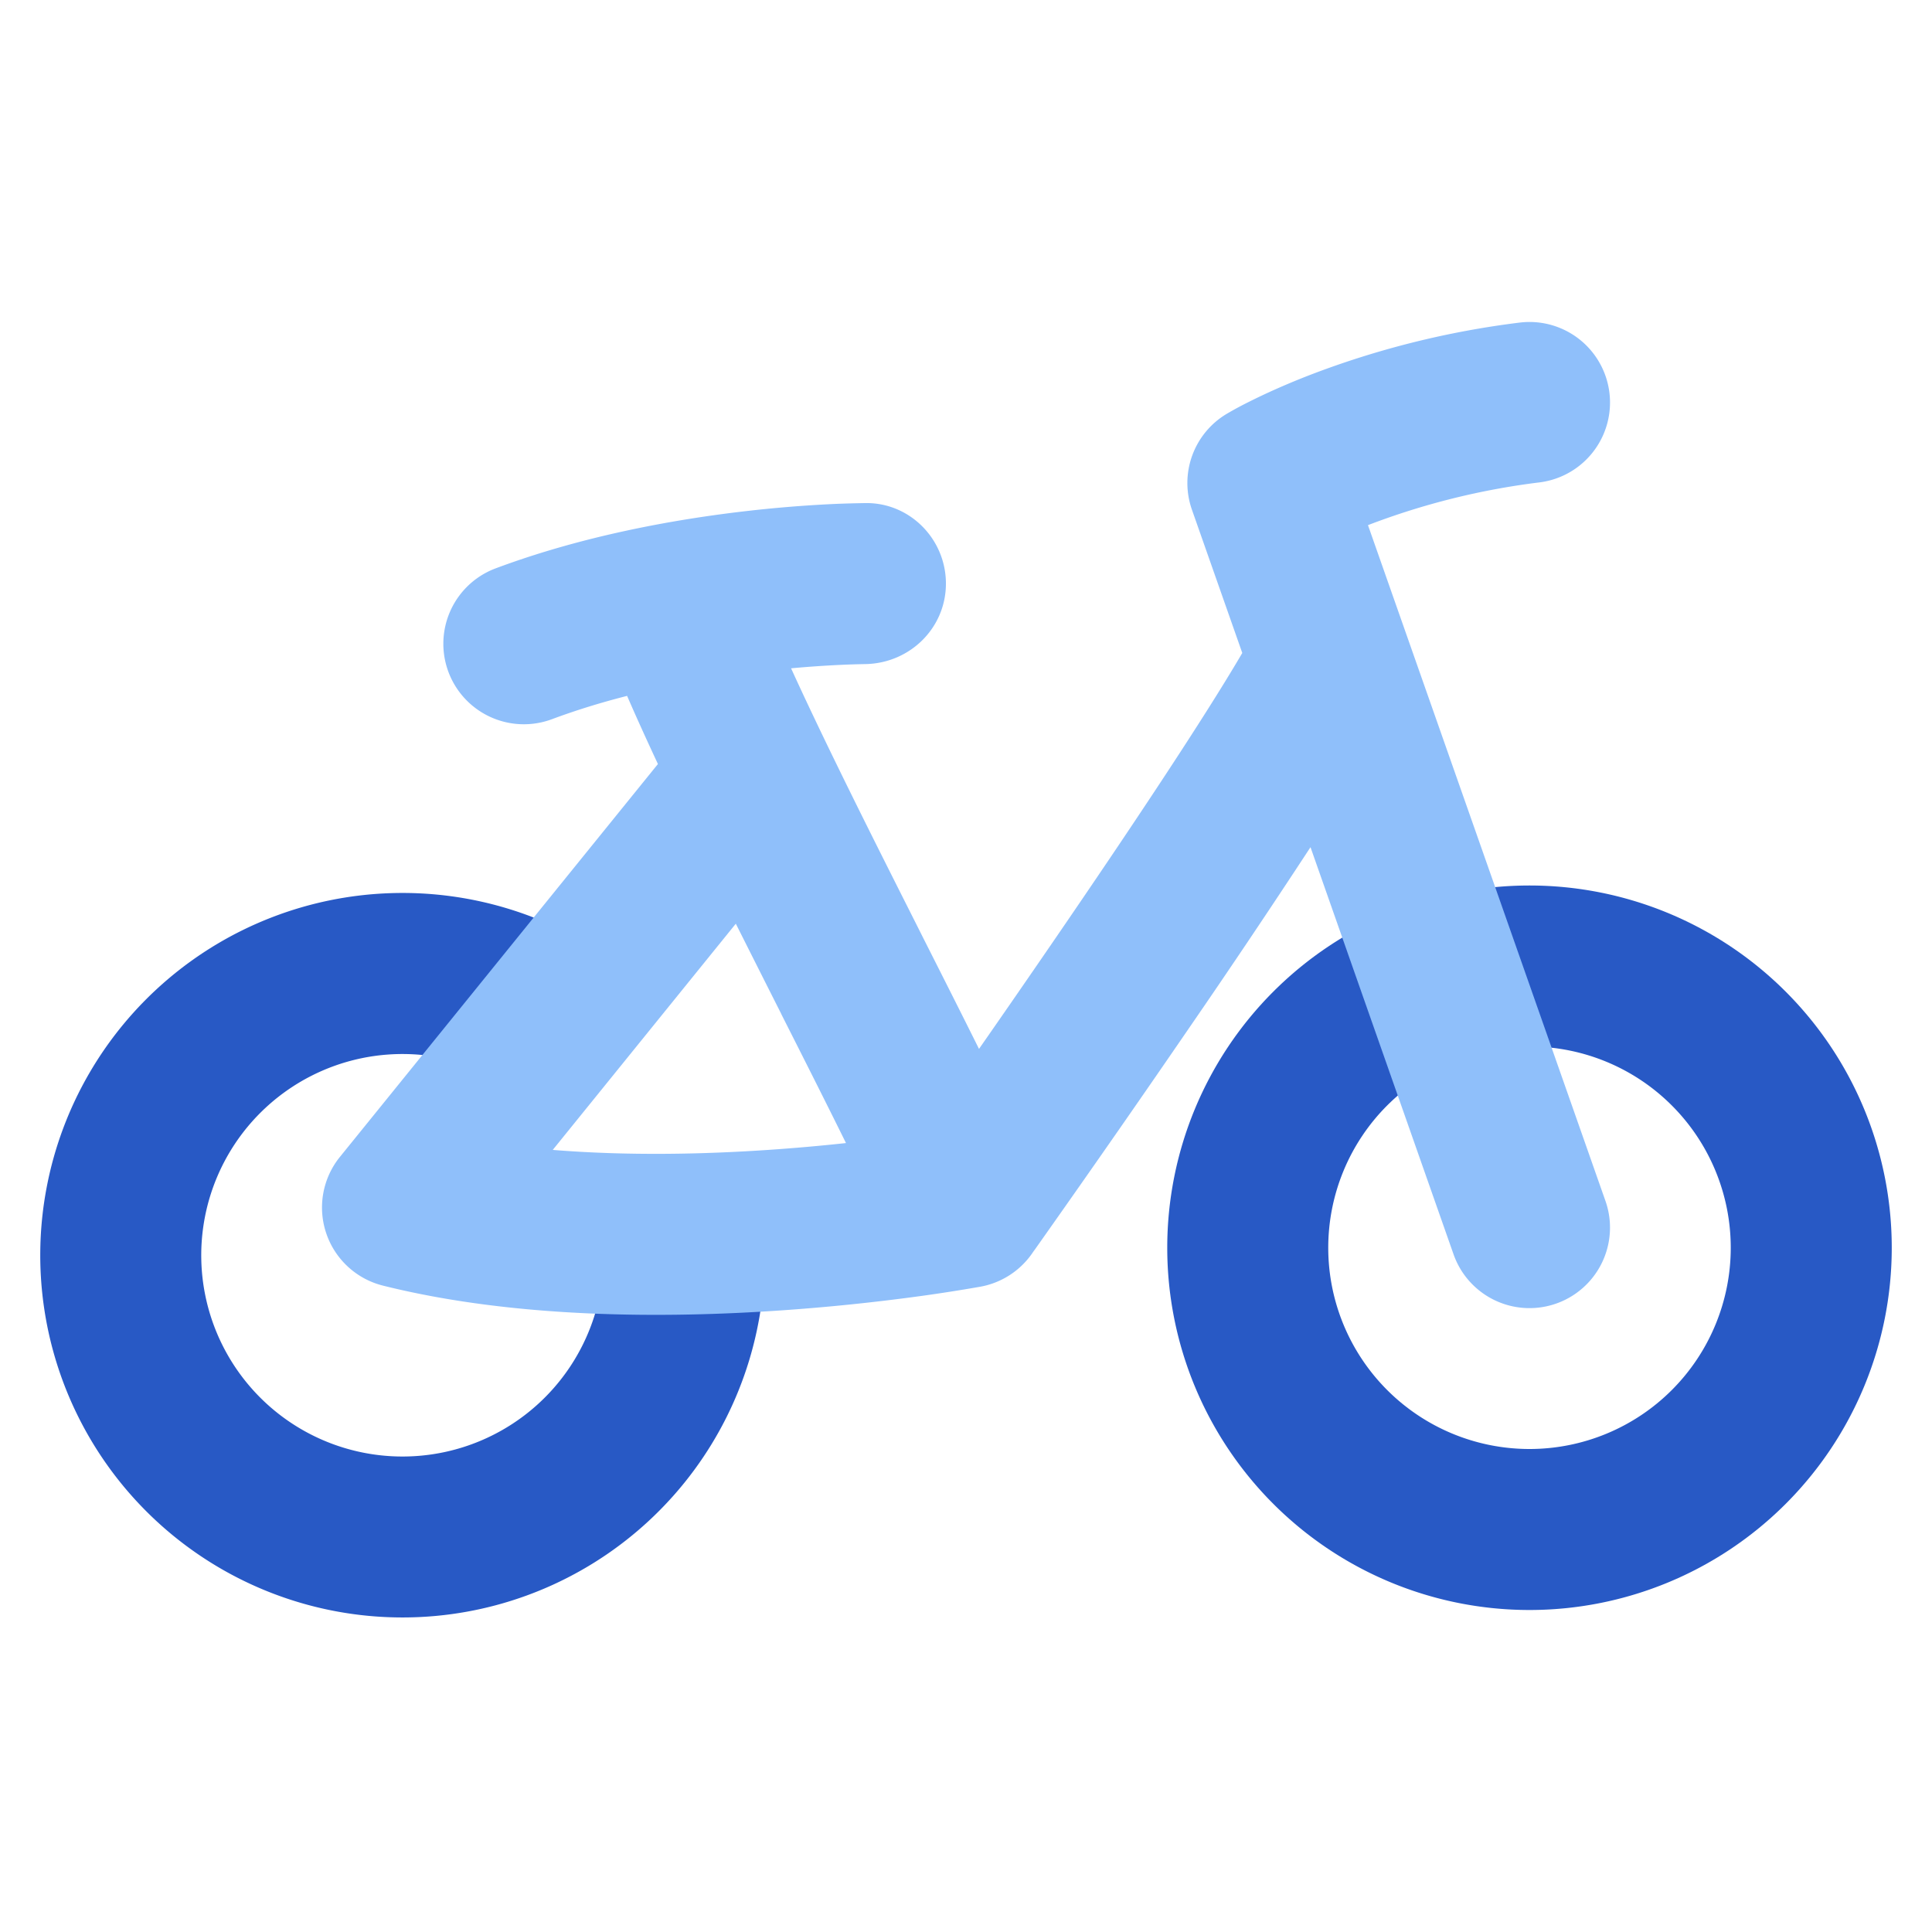 <svg xmlns="http://www.w3.org/2000/svg" fill="none" viewBox="0 0 48 48" id="Bicycle-Bike--Streamline-Plump">
  <desc>
    Bicycle Bike Streamline Icon: https://streamlinehq.com
  </desc>
  <g id="bicycle-bike">
    <path id="Subtract" fill="#2859c5" d="M14.98 30.74a5 5 0 1 1 -2.157 -3.68l2.554 -3.092a9 9 0 1 0 3.616 6.858 38.65 38.65 0 0 1 -4.013 -0.087Z" stroke-width="1"></path>
    <path id="Ellipse 110 (Stroke)" fill="#2859c5" fill-rule="evenodd" d="M38 26a5 5 0 1 1 0 10 5 5 0 0 1 0 -10Zm9 5a9 9 0 1 0 -18 0 9 9 0 0 0 18 0Z" clip-rule="evenodd" stroke-width="1"></path>
    <path id="Union" fill="#8fbffa" fill-rule="evenodd" d="M38.248 11.985a2 2 0 0 0 -0.496 -3.97 22.045 22.045 0 0 0 -5.227 1.309c-0.625 0.243 -1.12 0.472 -1.466 0.645a8.88 8.88 0 0 0 -0.587 0.316 2 2 0 0 0 -0.859 2.378l1.251 3.56c-0.962 1.646 -2.84 4.46 -4.639 7.084 -0.677 0.988 -1.33 1.932 -1.902 2.753 -0.432 -0.869 -0.895 -1.785 -1.363 -2.711 -0.25 -0.499 -0.504 -1 -0.754 -1.498 -0.944 -1.877 -1.85 -3.707 -2.552 -5.247 0.468 -0.043 0.87 -0.068 1.178 -0.083 0.223 -0.011 0.446 -0.018 0.669 -0.022 1.104 -0.02 2 -0.895 2 -2 0 -1.104 -0.896 -2.016 -2 -2 -0.288 0.005 -0.575 0.012 -0.863 0.026a32.21 32.21 0 0 0 -2.117 0.175c-1.71 0.198 -4.012 0.598 -6.223 1.427a2 2 0 0 0 1.405 3.745c0.615 -0.23 1.248 -0.423 1.877 -0.583 0.23 0.531 0.489 1.1 0.766 1.693l-7.9 9.76a2 2 0 0 0 1.069 3.199c3.303 0.825 7.049 0.81 9.871 0.617a51.556 51.556 0 0 0 3.545 -0.366 40.944 40.944 0 0 0 1.384 -0.217 2.002 2.002 0 0 0 1.356 -0.876l0.044 -0.06 0.237 -0.336a467.163 467.163 0 0 0 3.572 -5.135 235.27 235.27 0 0 0 3.035 -4.52l3.554 10.115a2 2 0 1 0 3.774 -1.326l-5.9 -16.79a18.059 18.059 0 0 1 4.261 -1.062Zm-17.23 16.414c-0.49 -0.994 -1.04 -2.082 -1.61 -3.21l0 -0.003a1170.007 1170.007 0 0 1 -1.127 -2.237l-4.548 5.62c1.835 0.149 3.719 0.112 5.381 -0.002a47.569 47.569 0 0 0 1.904 -0.168Z" clip-rule="evenodd" stroke-width="1"></path>
  </g>
</svg>